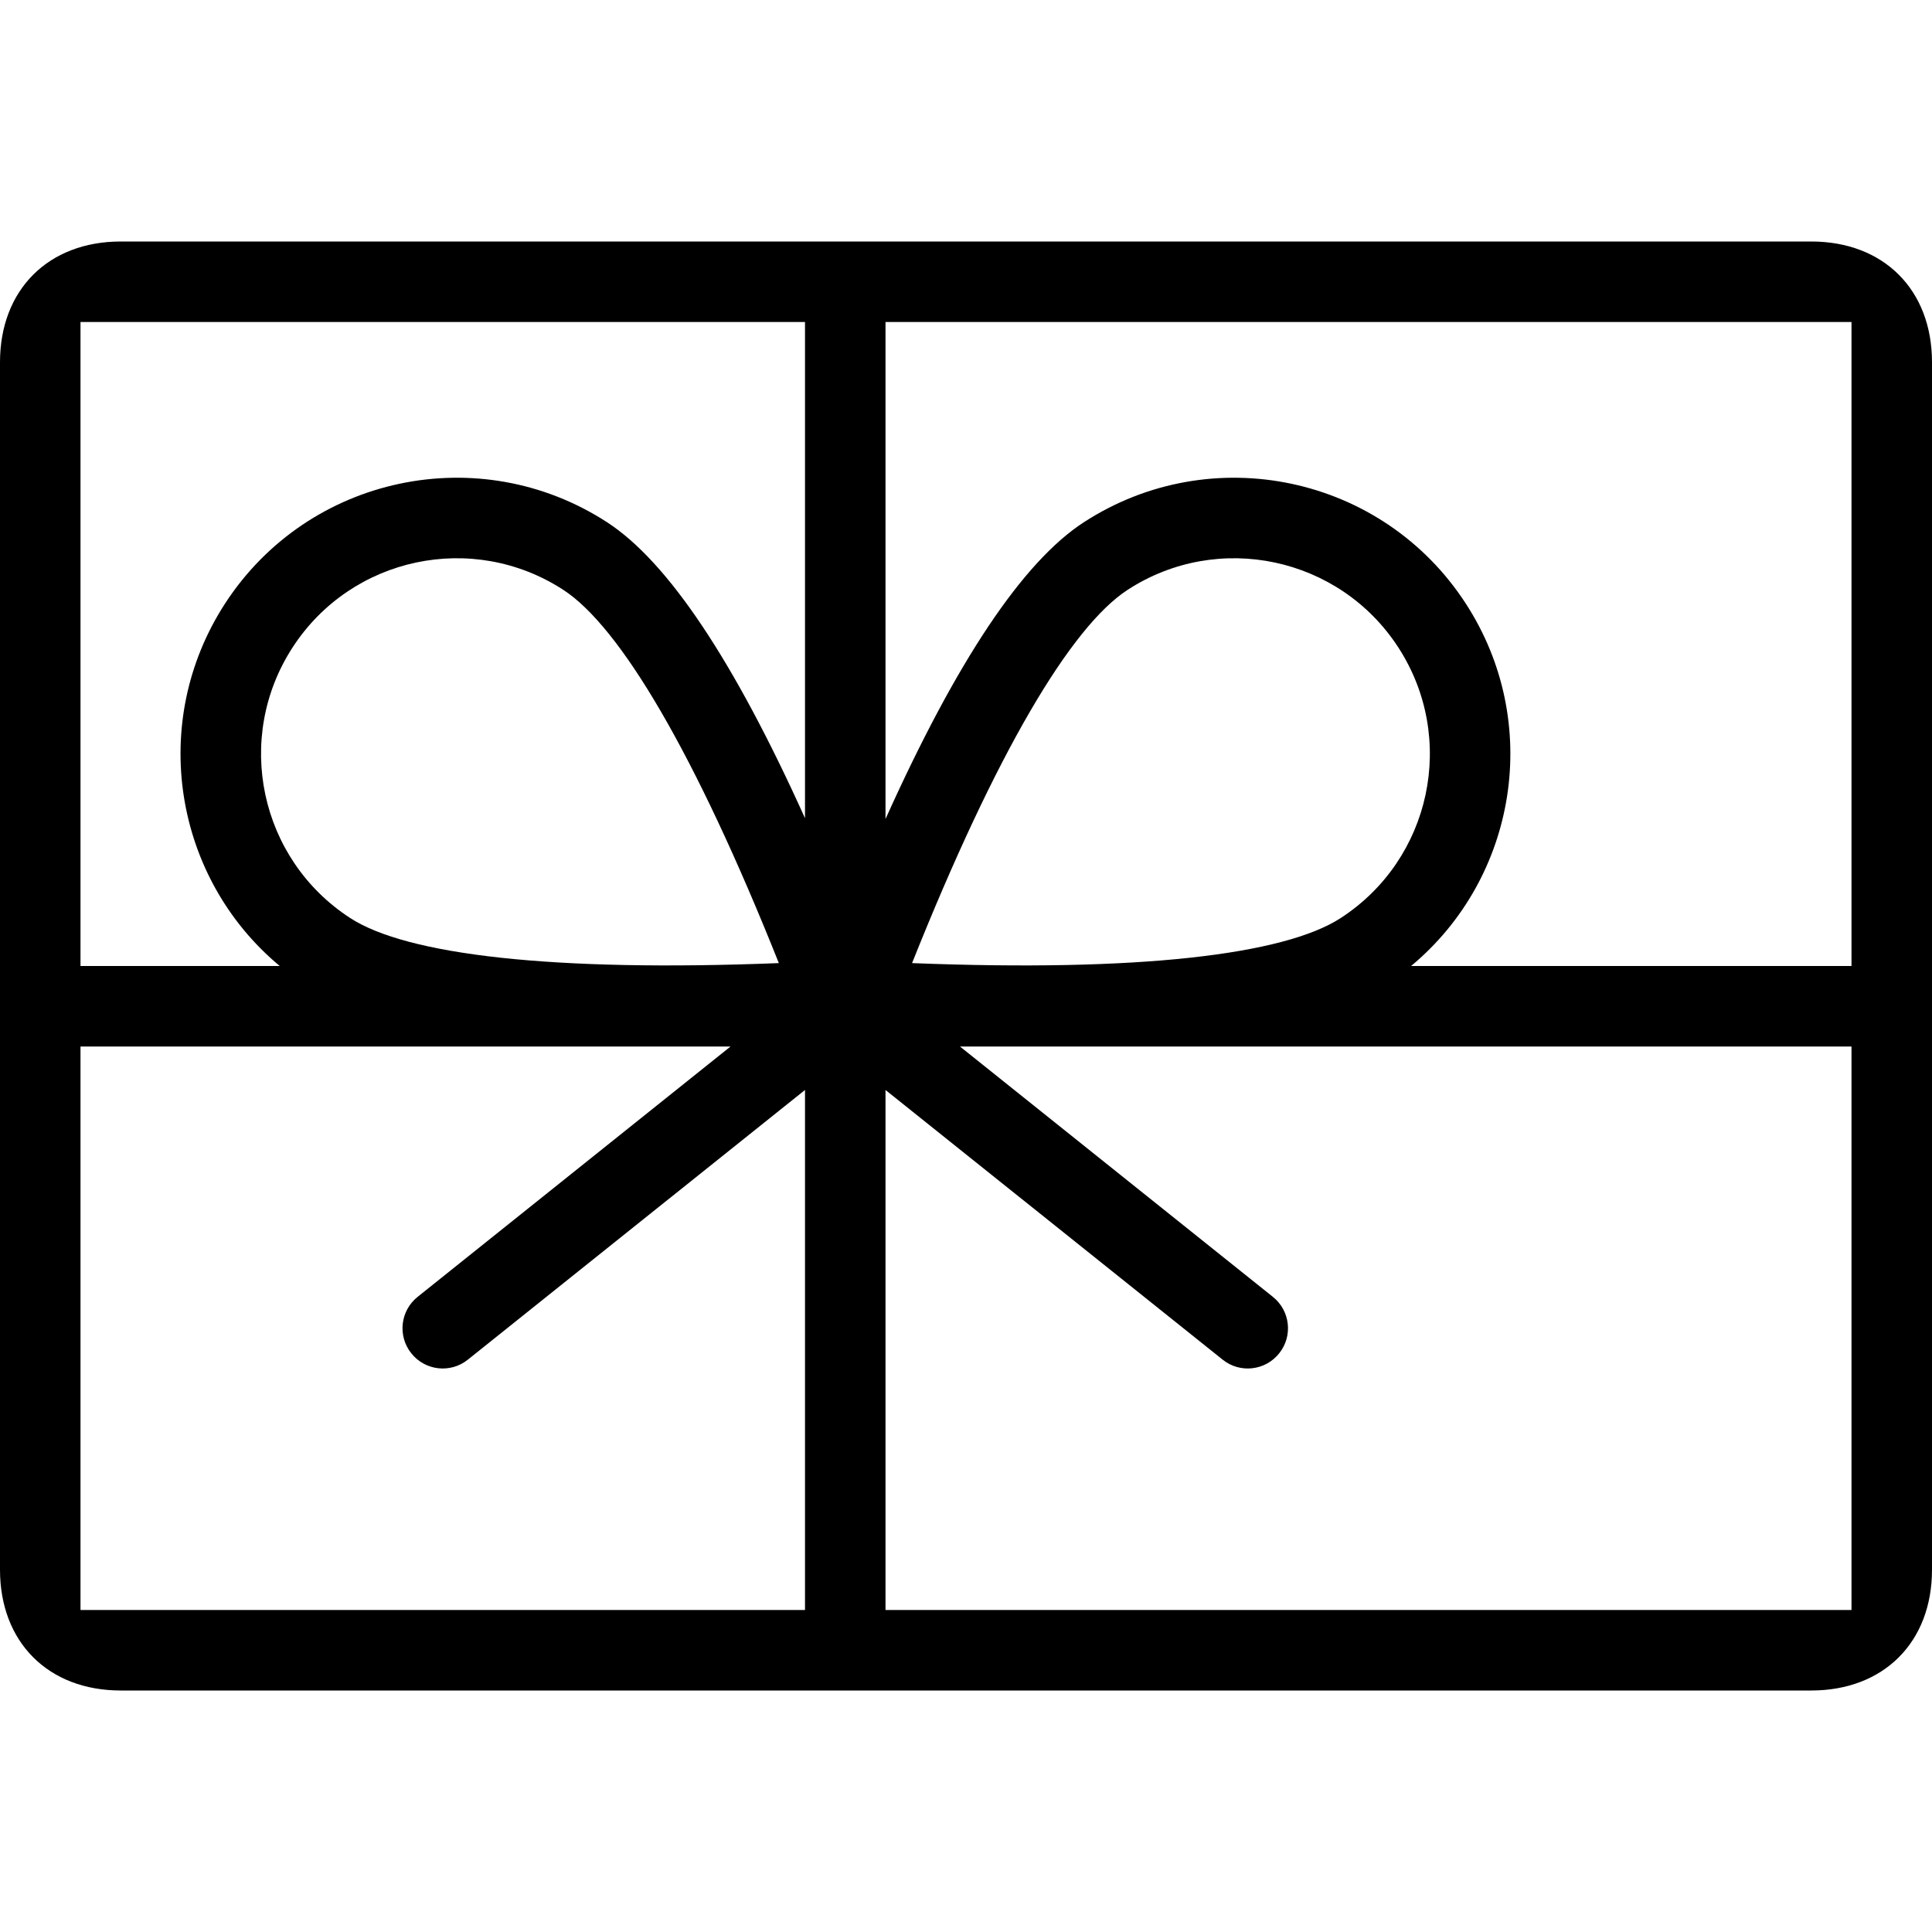 <svg xmlns="http://www.w3.org/2000/svg" xmlns:xlink="http://www.w3.org/1999/xlink" width="24px" height="24px" viewBox="0 0 24 24" version="1.1">
  <path d="M11,13.54 L11,20 L23,20 L23,13 L11.925,13 L15.812,16.11 C16.028,16.282 16.063,16.597 15.89,16.812 C15.718,17.028 15.403,17.063 15.188,16.89 L11,13.54 Z M10,13.54 L5.812,16.89 C5.597,17.063 5.282,17.028 5.11,16.812 C4.937,16.597 4.972,16.282 5.188,16.11 L9.075,13 L1,13 L1,20 L10,20 L10,13.54 Z M11,10.174 C11.885,8.208 12.706,6.98 13.463,6.488 C15.052,5.457 17.177,5.908 18.208,7.497 C19.165,8.97 18.847,10.904 17.529,12 L23,12 L23,4 L11,4 L11,10.174 Z M10,10.164 L10,4 L1,4 L1,12 L3.475,12 C2.158,10.904 1.84,8.97 2.796,7.497 C3.828,5.908 5.953,5.457 7.542,6.488 C8.297,6.979 9.116,8.204 10,10.164 Z M1.5,3 L22.5,3 C23.4,3 24,3.6 24,4.5 L24,7.5 L24,12 L24,19.5 C24,20.4 23.4,21 22.5,21 L1.5,21 C0.6,21 0,20.4 0,19.5 L0,12 L0,7.5 L0,4.5 C0,3.6 0.6,3 1.5,3 Z M6.997,7.327 C5.871,6.596 4.366,6.916 3.635,8.042 C2.904,9.168 3.224,10.673 4.35,11.404 C5.054,11.862 6.865,12.075 9.675,11.964 C8.633,9.353 7.702,7.785 6.997,7.327 Z M16.655,11.404 C17.781,10.673 18.101,9.168 17.37,8.042 C16.639,6.916 15.133,6.596 14.008,7.327 C13.303,7.785 12.372,9.353 11.33,11.964 C14.139,12.075 15.95,11.862 16.655,11.404 Z"/>
</svg>
